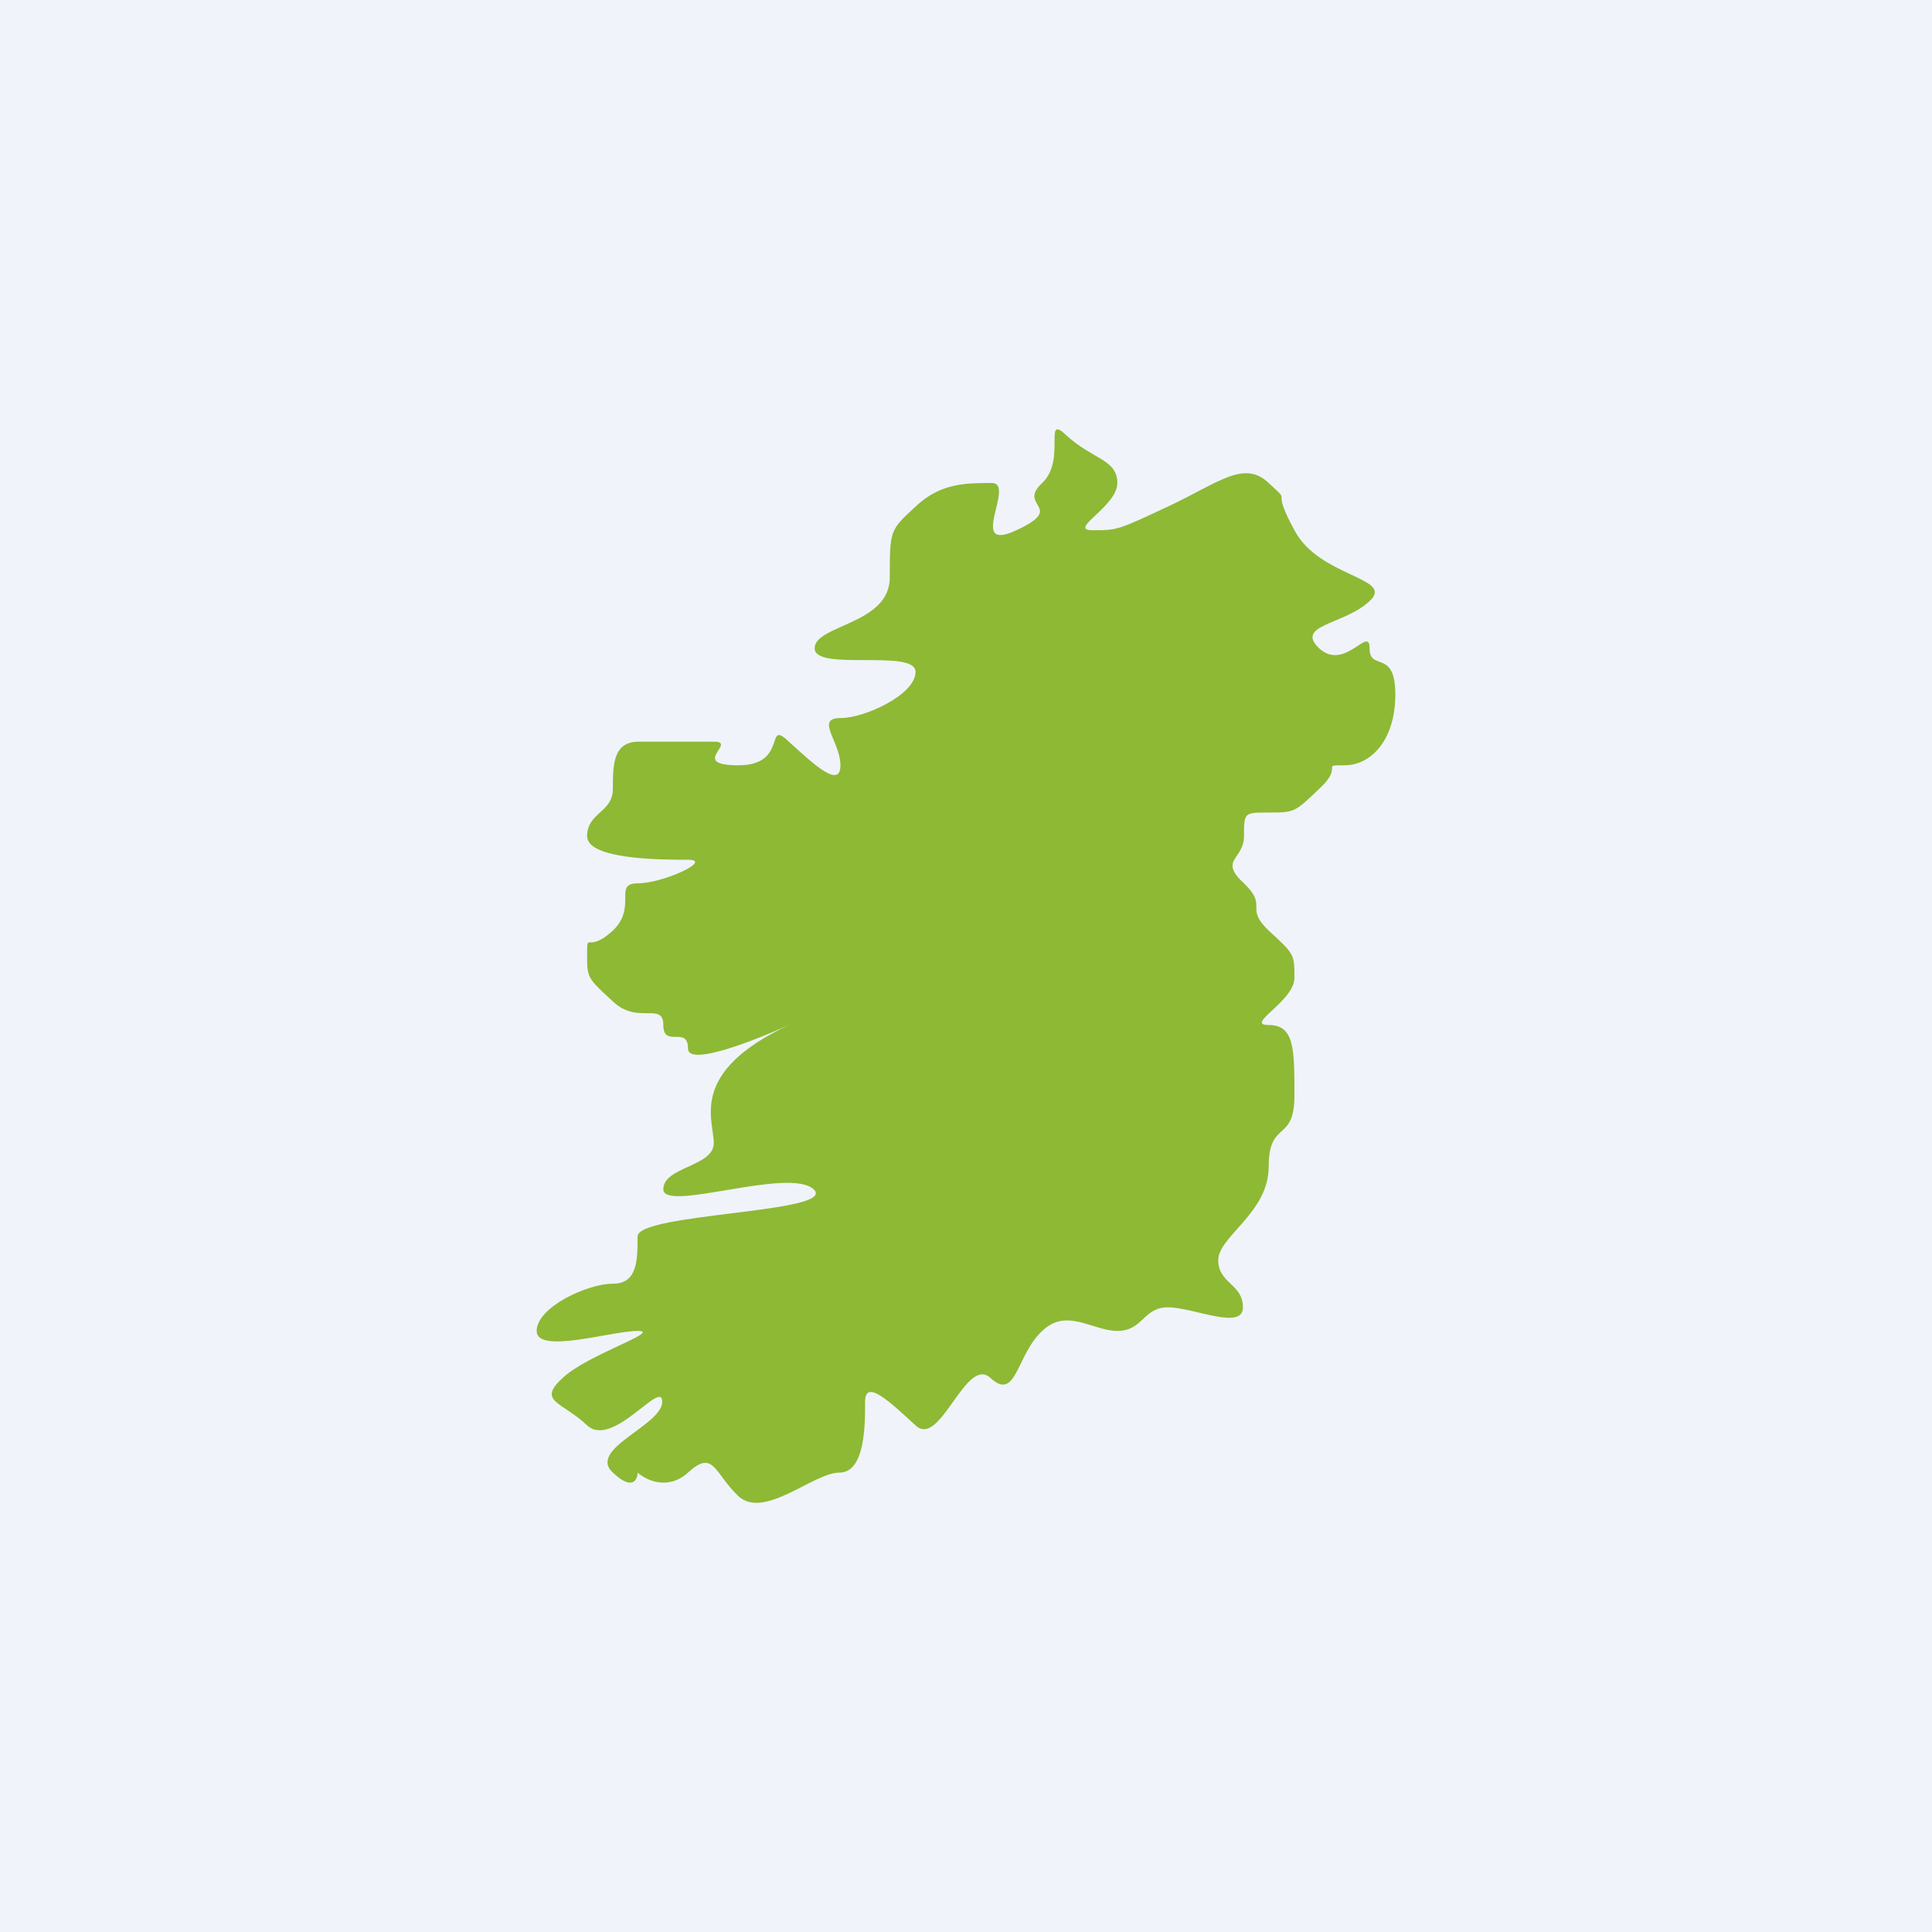 <!-- by TradingView --><svg width="18" height="18" viewBox="0 0 18 18" xmlns="http://www.w3.org/2000/svg"><path fill="#F0F3FA" d="M0 0h18v18H0z"/><path d="M6.41 9.77c0 .17.63-.08.94-.22-.94.44-.7.88-.7 1.1 0 .22-.47.22-.47.43 0 .22 1.17-.21 1.4 0 .24.22-1.64.22-1.64.44s0 .44-.23.44c-.24 0-.71.22-.71.44s.7 0 .94 0-.47.22-.7.44c-.24.22 0 .22.23.44.24.22.7-.44.7-.22s-.7.44-.46.66c.18.17.23.07.23 0 .08.07.28.17.47 0 .24-.22.24 0 .47.22.24.22.7-.22.94-.22s.24-.44.24-.66c0-.22.23 0 .47.22.23.22.47-.66.7-.44.24.22.24-.22.48-.44.23-.22.47 0 .7 0 .24 0 .24-.22.47-.22.24 0 .7.22.7 0s-.23-.22-.23-.44.47-.44.47-.87c0-.44.24-.22.24-.66 0-.44 0-.66-.24-.66-.23 0 .24-.22.24-.44s0-.22-.24-.44c-.23-.22 0-.22-.23-.44-.24-.22 0-.22 0-.44s0-.22.23-.22c.24 0 .24 0 .47-.22.24-.22 0-.22.24-.22.23 0 .47-.22.47-.66 0-.43-.24-.21-.24-.43s-.23.22-.47 0c-.23-.22.24-.22.47-.44.24-.22-.47-.22-.7-.66-.24-.44 0-.22-.24-.44-.23-.22-.47 0-.94.22s-.47.22-.7.22c-.24 0 .23-.22.23-.44s-.23-.22-.47-.44c-.23-.22 0 .22-.23.44-.24.22.23.22-.24.44s0-.44-.23-.44c-.24 0-.48 0-.71.22-.24.22-.24.22-.24.66 0 .44-.7.44-.7.66 0 .22.94 0 .94.22 0 .21-.47.43-.7.43-.24 0 0 .22 0 .44s-.24 0-.48-.22c-.23-.22 0 .22-.47.22s0-.22-.23-.22h-.7c-.24 0-.24.22-.24.44s-.24.22-.24.44.7.22.94.22-.23.22-.47.22c-.23 0 0 .22-.23.44-.24.22-.24 0-.24.22s0 .22.24.44c.23.22.47 0 .47.22s.23 0 .23.22Z" fill="#8DB935"/></svg>